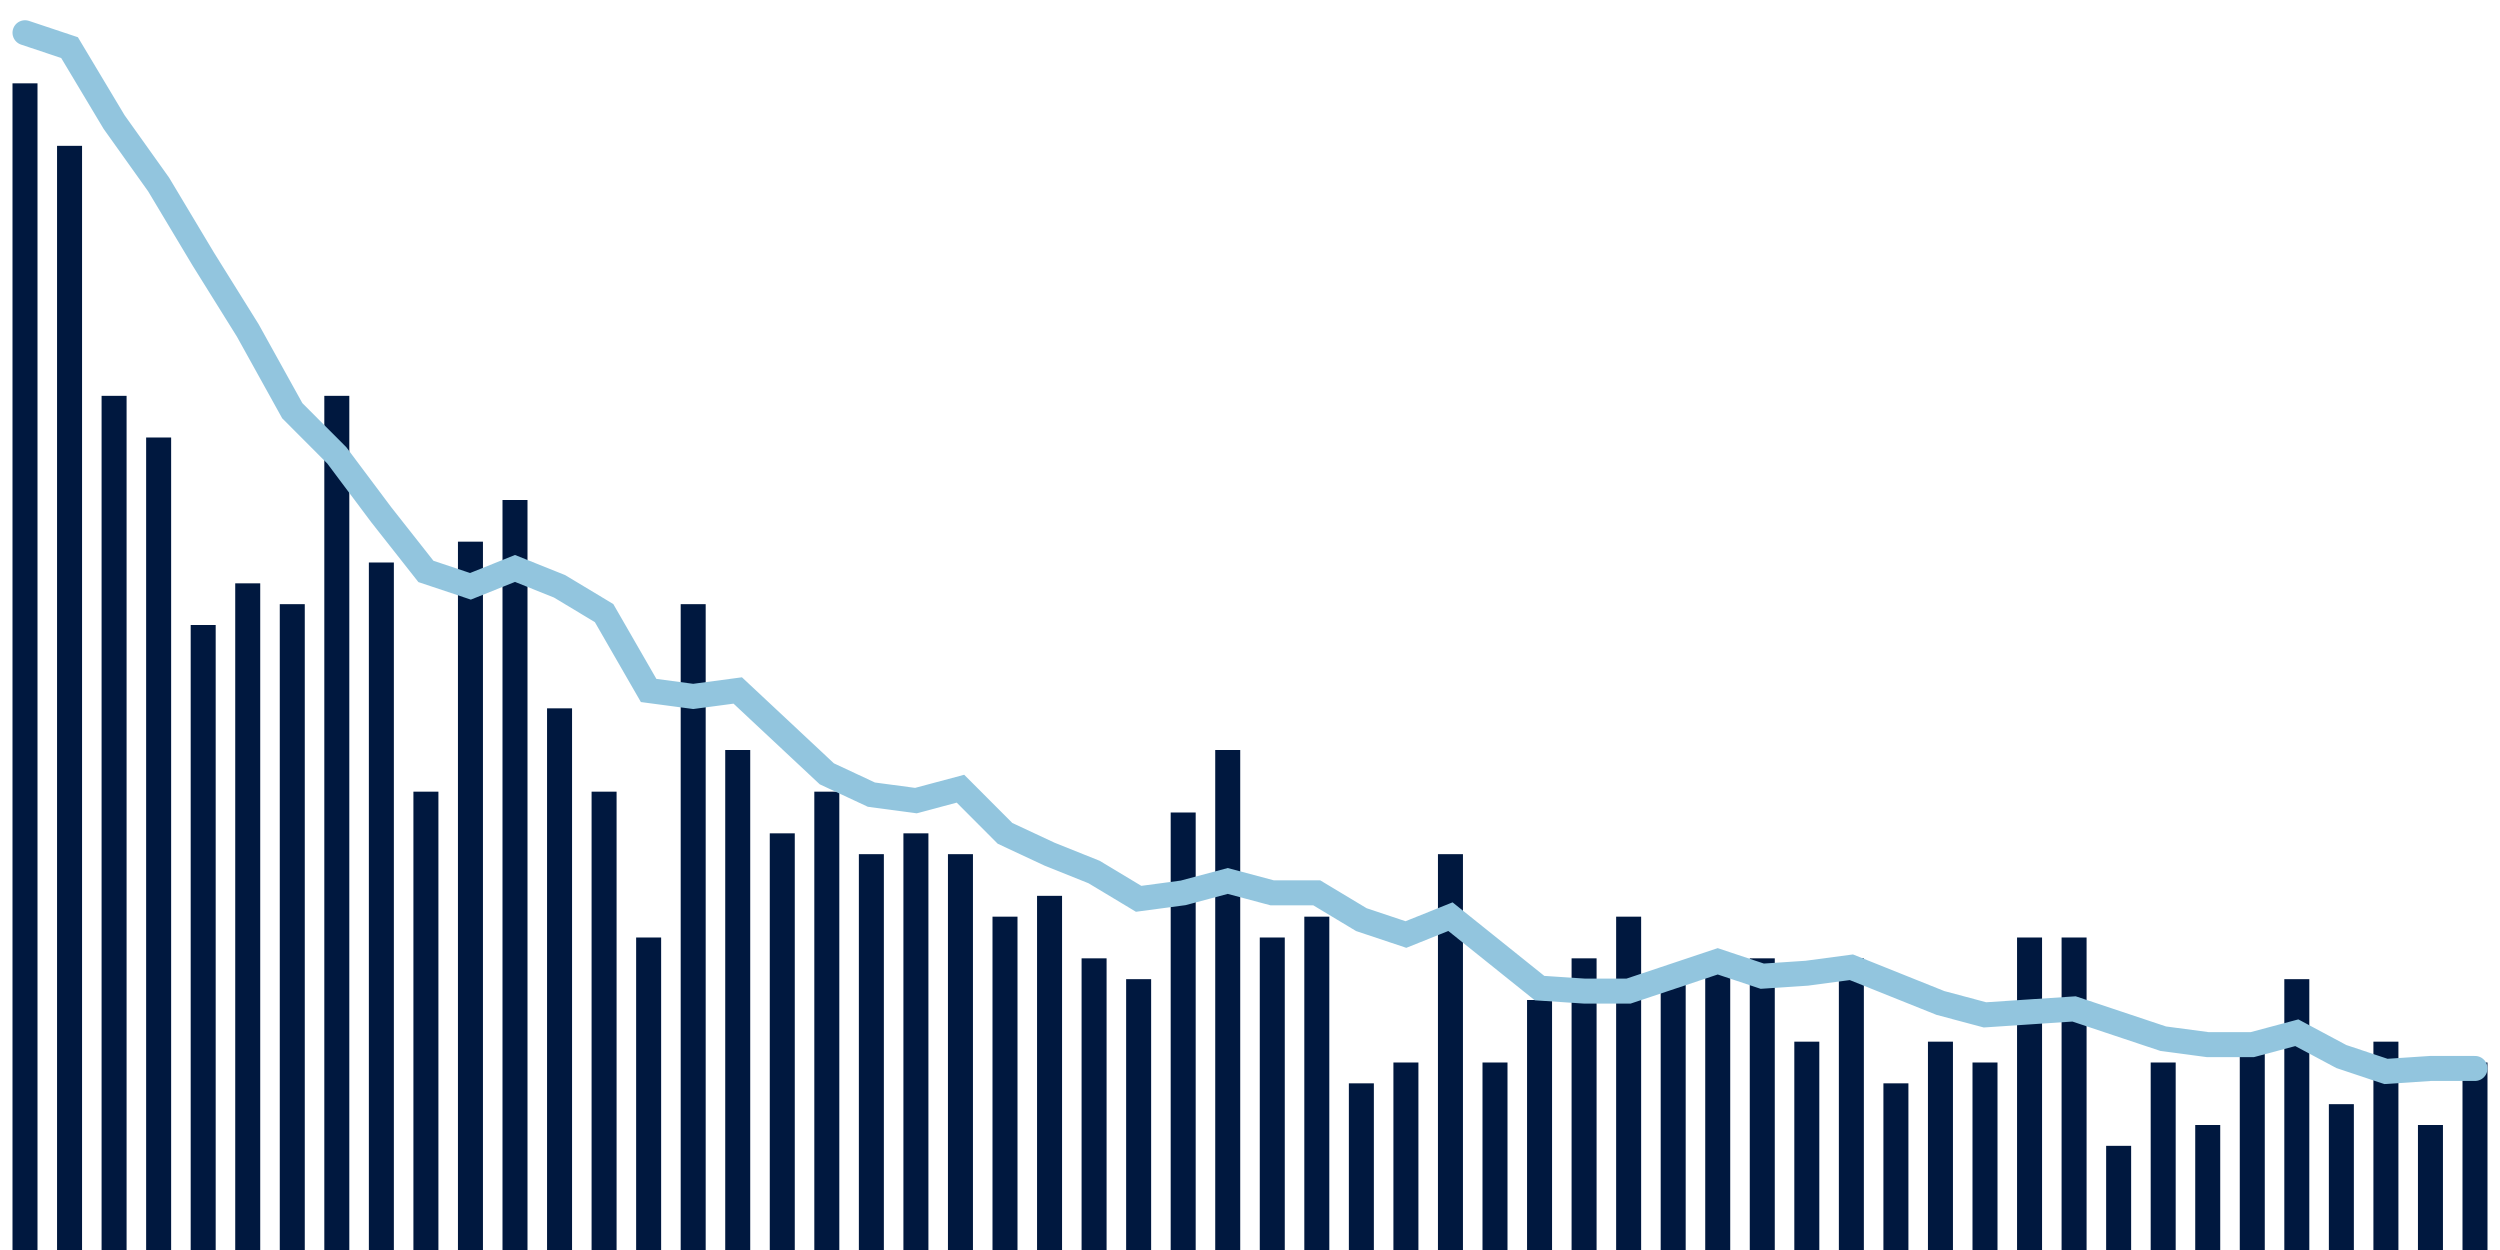 <svg meta="{&quot;DATA_PUBLISHED_DATE&quot;:&quot;2022-05-27&quot;,&quot;RENDER_DATE&quot;:&quot;2022-05-27&quot;,&quot;FIRST_DATE&quot;:&quot;2022-03-10&quot;,&quot;LAST_DATE&quot;:&quot;2022-05-04&quot;}" xmlns="http://www.w3.org/2000/svg" viewBox="0,0,200,100"><g transform="translate(0,0)"></g><g class="fg-bars death-date" fill="#00183f" stroke="none"><g><rect x="197" y="85" width="2" height="15" id="death-date-0"></rect></g><g><rect x="193.436" y="90" width="2" height="10" id="death-date-1"></rect></g><g><rect x="189.873" y="83.333" width="2" height="16.667" id="death-date-2"></rect></g><g><rect x="186.309" y="88.333" width="2" height="11.667" id="death-date-3"></rect></g><g><rect x="182.745" y="78.333" width="2" height="21.667" id="death-date-4"></rect></g><g><rect x="179.182" y="83.333" width="2" height="16.667" id="death-date-5"></rect></g><g><rect x="175.618" y="90" width="2" height="10" id="death-date-6"></rect></g><g><rect x="172.055" y="85" width="2" height="15" id="death-date-7"></rect></g><g><rect x="168.491" y="91.667" width="2" height="8.333" id="death-date-8"></rect></g><g><rect x="164.927" y="75" width="2" height="25" id="death-date-9"></rect></g><g><rect x="161.364" y="75" width="2" height="25" id="death-date-10"></rect></g><g><rect x="157.8" y="85" width="2" height="15" id="death-date-11"></rect></g><g><rect x="154.236" y="83.333" width="2" height="16.667" id="death-date-12"></rect></g><g><rect x="150.673" y="86.667" width="2" height="13.333" id="death-date-13"></rect></g><g><rect x="147.109" y="76.667" width="2" height="23.333" id="death-date-14"></rect></g><g><rect x="143.545" y="83.333" width="2" height="16.667" id="death-date-15"></rect></g><g><rect x="139.982" y="76.667" width="2" height="23.333" id="death-date-16"></rect></g><g><rect x="136.418" y="76.667" width="2" height="23.333" id="death-date-17"></rect></g><g><rect x="132.855" y="78.333" width="2" height="21.667" id="death-date-18"></rect></g><g><rect x="129.291" y="73.333" width="2" height="26.667" id="death-date-19"></rect></g><g><rect x="125.727" y="76.667" width="2" height="23.333" id="death-date-20"></rect></g><g><rect x="122.164" y="80" width="2" height="20" id="death-date-21"></rect></g><g><rect x="118.6" y="85" width="2" height="15" id="death-date-22"></rect></g><g><rect x="115.036" y="68.333" width="2" height="31.667" id="death-date-23"></rect></g><g><rect x="111.473" y="85" width="2" height="15" id="death-date-24"></rect></g><g><rect x="107.909" y="86.667" width="2" height="13.333" id="death-date-25"></rect></g><g><rect x="104.345" y="73.333" width="2" height="26.667" id="death-date-26"></rect></g><g><rect x="100.782" y="75" width="2" height="25" id="death-date-27"></rect></g><g><rect x="97.218" y="60" width="2" height="40" id="death-date-28"></rect></g><g><rect x="93.655" y="65" width="2" height="35" id="death-date-29"></rect></g><g><rect x="90.091" y="78.333" width="2" height="21.667" id="death-date-30"></rect></g><g><rect x="86.527" y="76.667" width="2" height="23.333" id="death-date-31"></rect></g><g><rect x="82.964" y="71.667" width="2" height="28.333" id="death-date-32"></rect></g><g><rect x="79.4" y="73.333" width="2" height="26.667" id="death-date-33"></rect></g><g><rect x="75.836" y="68.333" width="2" height="31.667" id="death-date-34"></rect></g><g><rect x="72.273" y="66.667" width="2" height="33.333" id="death-date-35"></rect></g><g><rect x="68.709" y="68.333" width="2" height="31.667" id="death-date-36"></rect></g><g><rect x="65.145" y="63.333" width="2" height="36.667" id="death-date-37"></rect></g><g><rect x="61.582" y="66.667" width="2" height="33.333" id="death-date-38"></rect></g><g><rect x="58.018" y="60" width="2" height="40" id="death-date-39"></rect></g><g><rect x="54.455" y="48.333" width="2" height="51.667" id="death-date-40"></rect></g><g><rect x="50.891" y="75" width="2" height="25" id="death-date-41"></rect></g><g><rect x="47.327" y="63.333" width="2" height="36.667" id="death-date-42"></rect></g><g><rect x="43.764" y="56.667" width="2" height="43.333" id="death-date-43"></rect></g><g><rect x="40.2" y="40" width="2" height="60" id="death-date-44"></rect></g><g><rect x="36.636" y="43.333" width="2" height="56.667" id="death-date-45"></rect></g><g><rect x="33.073" y="63.333" width="2" height="36.667" id="death-date-46"></rect></g><g><rect x="29.509" y="45" width="2" height="55" id="death-date-47"></rect></g><g><rect x="25.945" y="31.667" width="2" height="68.333" id="death-date-48"></rect></g><g><rect x="22.382" y="48.333" width="2" height="51.667" id="death-date-49"></rect></g><g><rect x="18.818" y="46.667" width="2" height="53.333" id="death-date-50"></rect></g><g><rect x="15.255" y="50" width="2" height="50" id="death-date-51"></rect></g><g><rect x="11.691" y="35" width="2" height="65" id="death-date-52"></rect></g><g><rect x="8.127" y="31.667" width="2" height="68.333" id="death-date-53"></rect></g><g><rect x="4.564" y="11.667" width="2" height="88.333" id="death-date-54"></rect></g><g><rect x="1" y="6.667" width="2" height="93.333" id="death-date-55"></rect></g></g><g class="fg-line death-date" fill="none" stroke="#92c5de" stroke-width="2" stroke-linecap="round"><path d="M198,85.476L194.436,85.476L190.873,85.714L187.309,84.524L183.745,82.619L180.182,83.571L176.618,83.571L173.055,83.095L169.491,81.905L165.927,80.714L162.364,80.952L158.8,81.19L155.236,80.238L151.673,78.81L148.109,77.381L144.545,77.857L140.982,78.095L137.418,76.905L133.855,78.095L130.291,79.286L126.727,79.286L123.164,79.048L119.6,76.19L116.036,73.333L112.473,74.762L108.909,73.571L105.345,71.429L101.782,71.429L98.218,70.476L94.655,71.429L91.091,71.905L87.527,69.762L83.964,68.333L80.4,66.667L76.836,63.095L73.273,64.048L69.709,63.571L66.145,61.905L62.582,58.571L59.018,55.238L55.455,55.714L51.891,55.238L48.327,49.048L44.764,46.905L41.2,45.476L37.636,46.905L34.073,45.714L30.509,41.19L26.945,36.429L23.382,32.857L19.818,26.429L16.255,20.714L12.691,14.762L9.127,9.762L5.564,3.81L2,2.619"></path></g></svg>